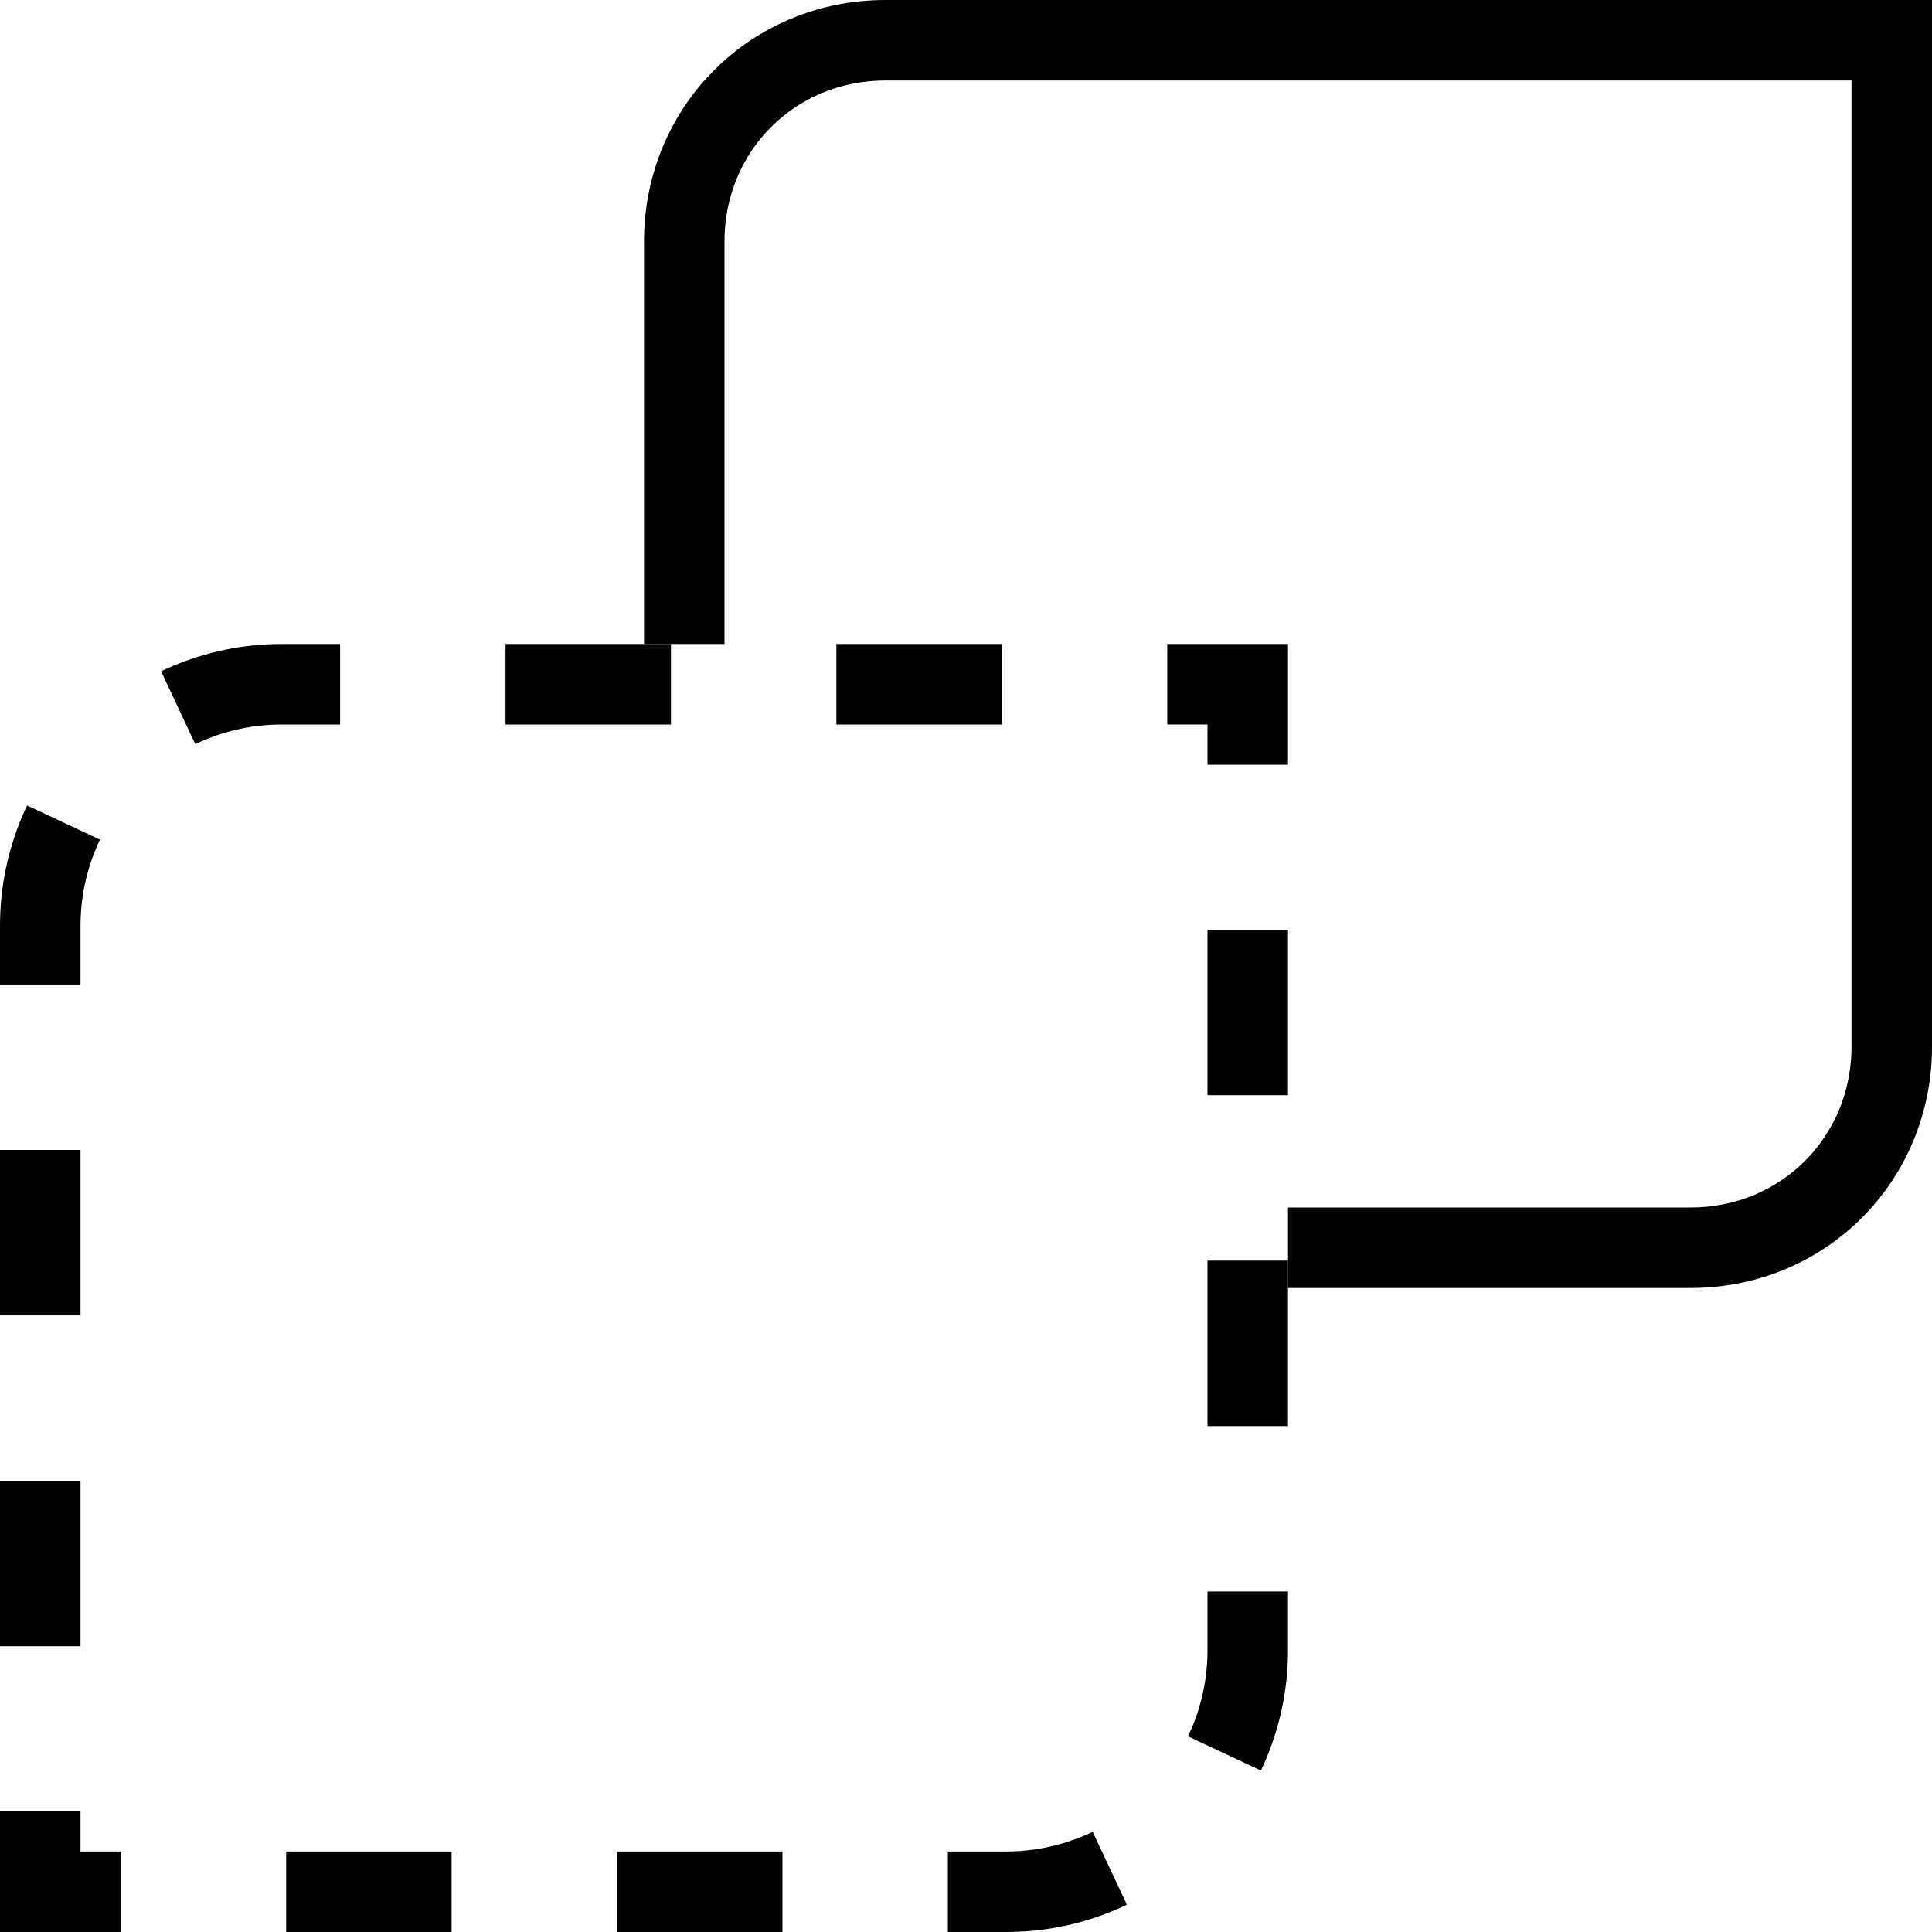 <?xml version="1.0" encoding="utf-8"?>
<!-- Generator: Adobe Illustrator 19.2.0, SVG Export Plug-In . SVG Version: 6.00 Build 0)  -->
<svg version="1.1" id="Layer_1" xmlns="http://www.w3.org/2000/svg" xmlns:xlink="http://www.w3.org/1999/xlink" x="0px" y="0px"
	 viewBox="0 0 48 48" style="enable-background:new 0 0 48 48;" xml:space="preserve">
<style type="text/css">
	.st0{fill:none;stroke:#000000;stroke-width:2;stroke-miterlimit:10;}
	.st1{fill:none;stroke:#000000;stroke-width:2;stroke-miterlimit:10;stroke-dasharray:4.11,4.11;}
</style>
<title>Untitled-16</title>
<g id="Copy">
	<polyline class="st0" points="3,47 1,47 1,45 	"/>
	<path class="st1" d="M1,40.9V23c0-3.3,2.7-6,6-6h20"/>
	<polyline class="st0" points="29,17 31,17 31,19 	"/>
	<path class="st1" d="M31,23.1V41c0,3.3-2.7,6-6,6h-20"/>
	<path class="st0" d="M17,16V6c0-2.8,2.2-5,5-5h25v25c0,2.8-2.2,5-5,5H32"/>
</g>
</svg>
